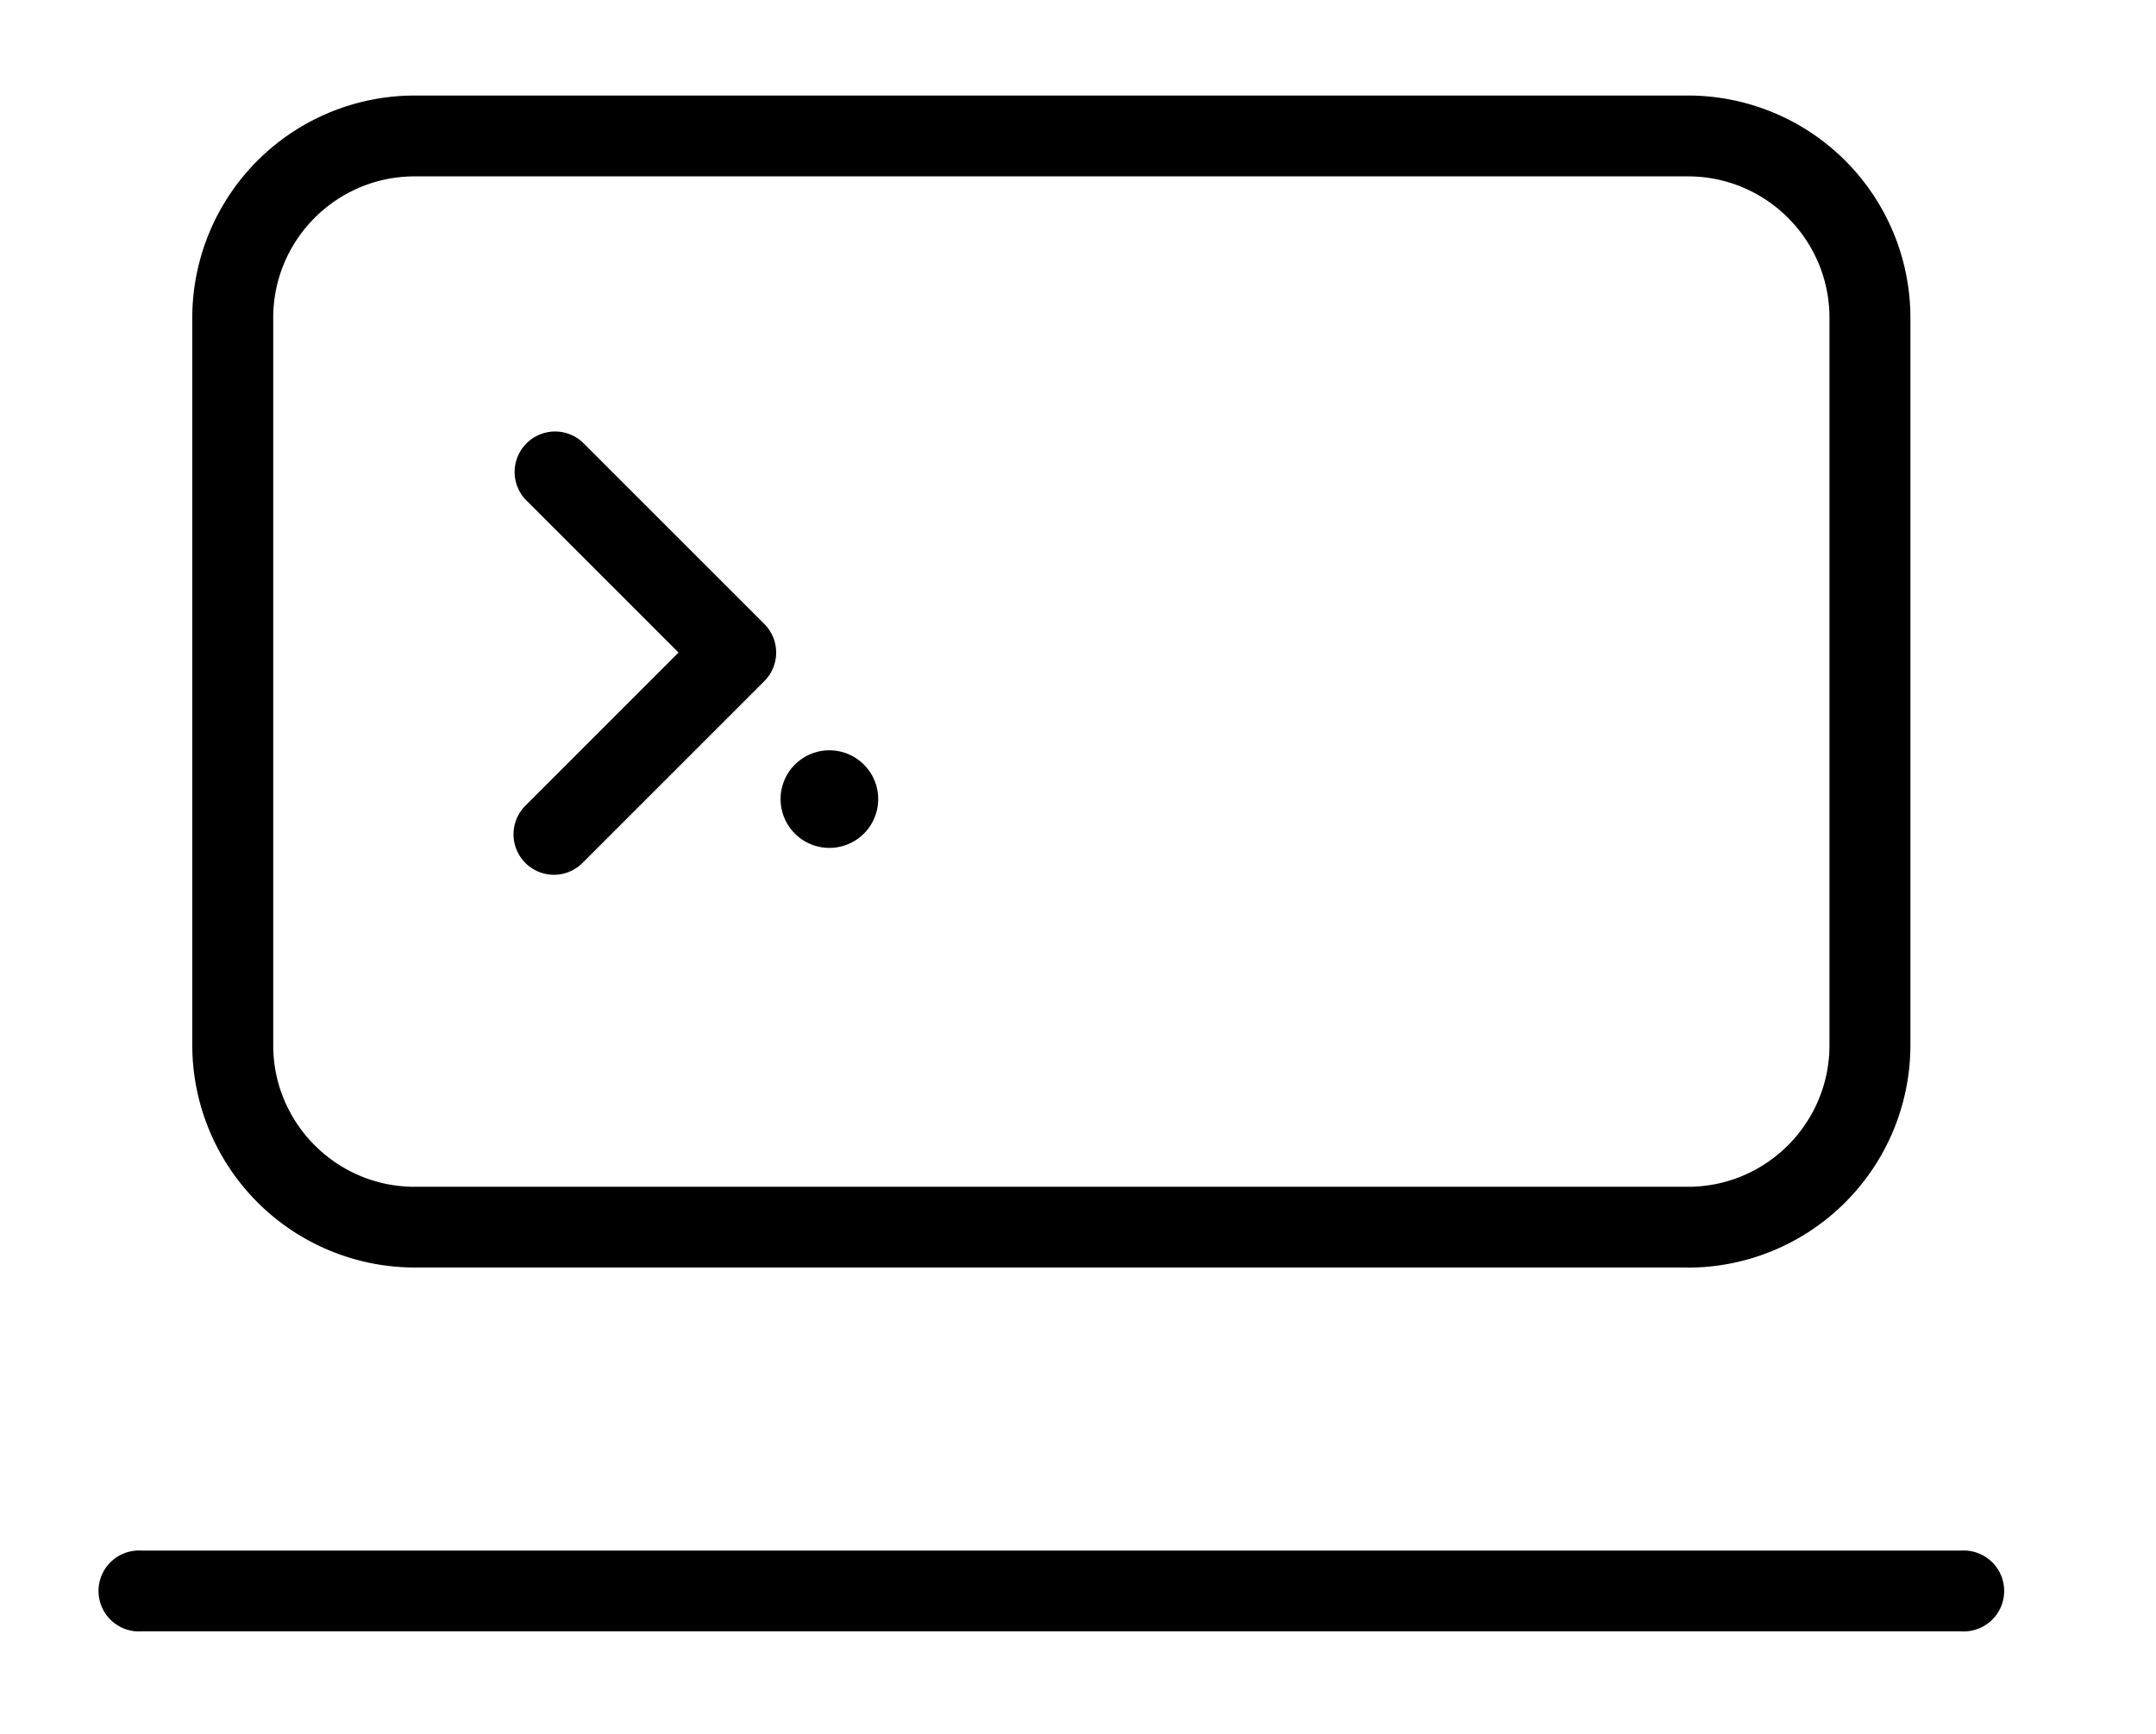<svg fill="currentColor" xmlns="http://www.w3.org/2000/svg" width="22" height="17.7" viewBox="0 0 22 17.7"><path d="M20.009 16.649H1.447a.413.413 0 1 1 0-.824h18.562a.413.413 0 1 1 0 .824ZM5.652 8.928a.413.413 0 0 1-.292-.704L6.924 6.66 5.36 5.096a.413.413 0 0 1 .583-.584l1.856 1.856a.413.413 0 0 1 0 .584L5.943 8.808a.413.413 0 0 1-.292.12Z"/><path d="M17.224 12.936H4.231a2.272 2.272 0 0 1-2.269-2.269V3.243A2.27 2.27 0 0 1 4.231.975h12.994a2.27 2.27 0 0 1 2.269 2.268v7.425a2.272 2.272 0 0 1-2.269 2.269ZM4.231 1.8c-.796 0-1.443.647-1.443 1.443v7.425c0 .796.647 1.444 1.443 1.444h12.994c.796 0 1.443-.648 1.443-1.444V3.243c0-.796-.647-1.443-1.443-1.443H4.231Z"/><path d="M8.485 7.658a.498.498 0 1 0 .001.995.498.498 0 0 0-.001-.995Z"/></svg>